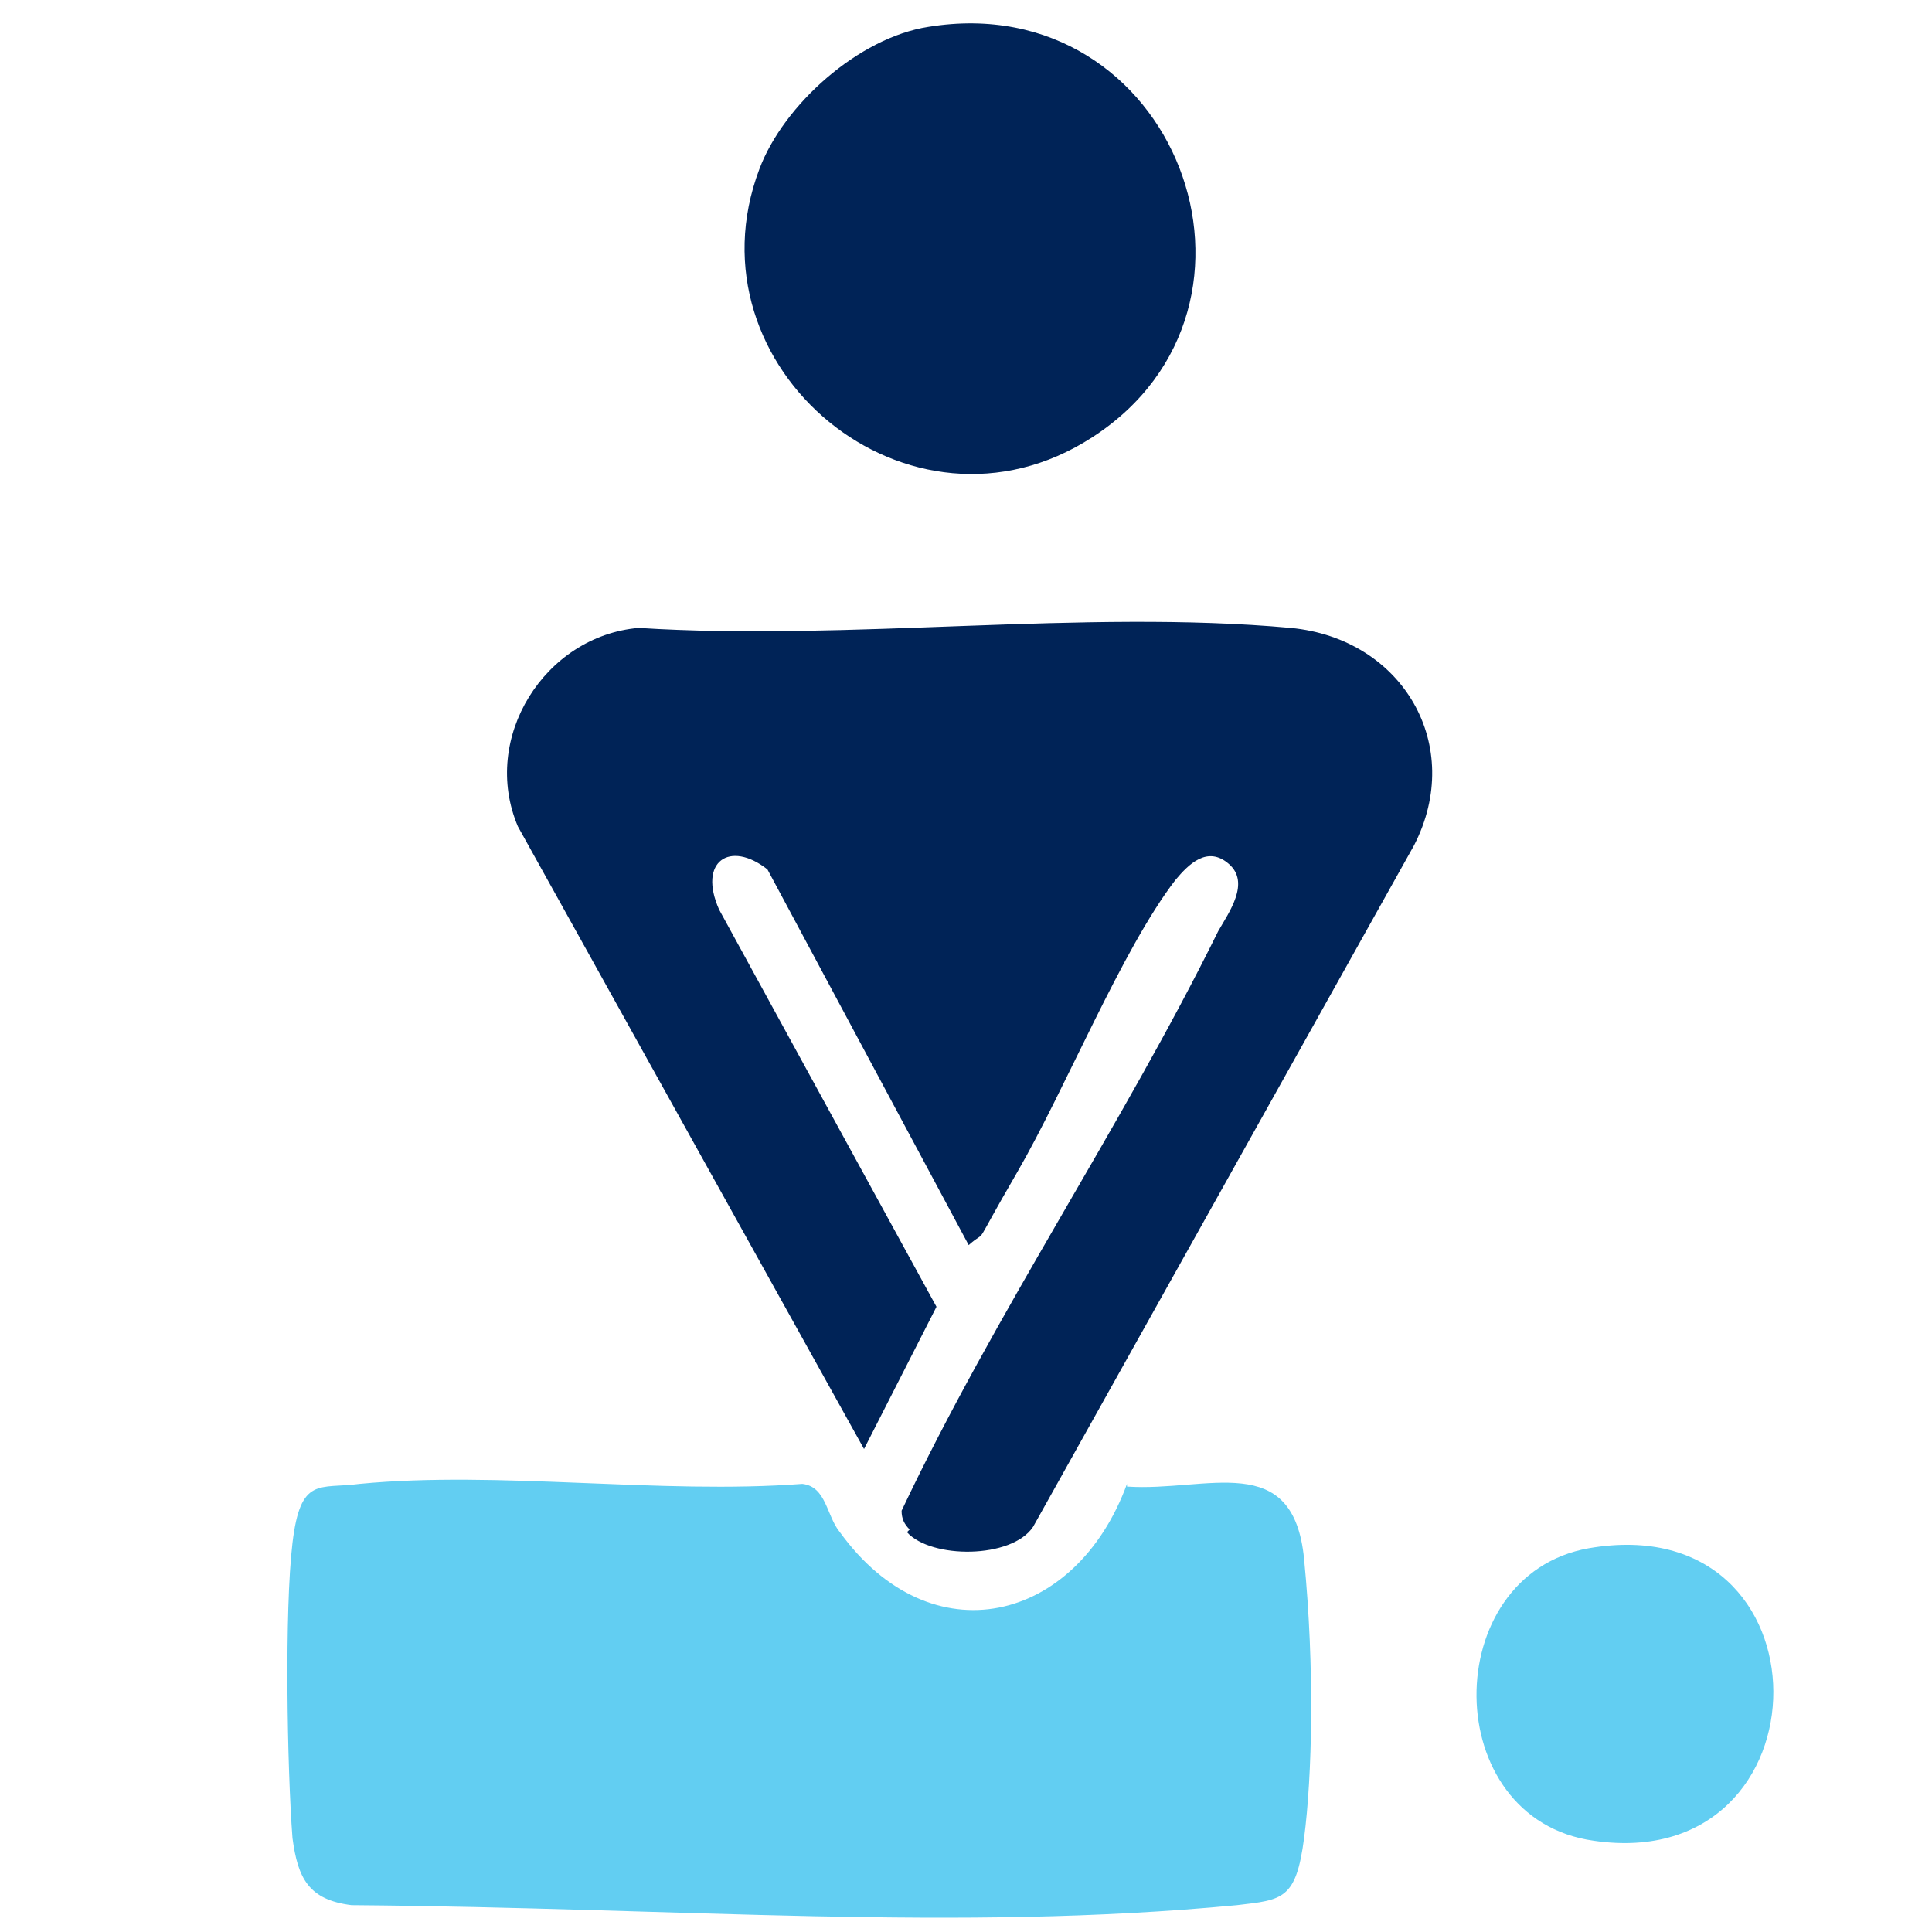 <?xml version="1.0" encoding="UTF-8"?>
<svg id="Layer_1" xmlns="http://www.w3.org/2000/svg" width="1in" height="1in" version="1.1" viewBox="0 0 72 72">
  <!-- Generator: Adobe Illustrator 29.1.0, SVG Export Plug-In . SVG Version: 2.1.0 Build 142)  -->
  <defs>
    <style>
      .st0 {
        fill: #002357;
      }

      .st1 {
        fill: #62cef2;
      }
    </style>
  </defs>
  <g id="_x38_Zje35.tif">
    <g>
      <path class="st0" d="M33.9,57c-.2-.2-.3-.4-.3-.7,3.5-7.4,8.2-14.3,11.8-21.6.4-.7,1.2-1.8.4-2.5s-1.5,0-2,.6c-2,2.6-4.1,7.8-5.9,10.9s-1,2-1.8,2.7l-7.5-14c-1.4-1.1-2.6-.3-1.8,1.5l8.1,14.8-2.7,5.3-12.9-23.2c-1.4-3.3,1-7.1,4.5-7.4,7.8.5,16.6-.7,24.3,0,4.2.4,6.5,4.4,4.6,8.1l-14.2,25.4c-.8,1.2-3.8,1.2-4.7.2Z"/>
      <path class="st1" d="M42,55.4c3,.2,6.2-1.4,6.6,2.7s.3,8.1,0,10.4-.8,2.3-2.5,2.5c-10.5,1-20.6.1-33,0-1.6-.2-2-1-2.2-2.5-.2-2.6-.3-8.5,0-11s1-2,2.5-2.2c5.2-.5,11.2.4,16.5,0,.9.1.9,1.2,1.4,1.8,3.4,4.7,8.8,3.4,10.7-1.8Z"/>
      <path class="st0" d="M34.6,1c9.2-1.5,13.7,10.4,6.1,15.3-6.8,4.4-15.2-2.6-12.4-10,.9-2.4,3.7-4.9,6.3-5.3Z"/>
      <path class="st1" d="M59.2,57.7c9.2-1.6,9.1,12.2.2,10.9-5.8-.8-5.8-9.9-.2-10.9Z"/>
    </g>
  </g>
</svg>